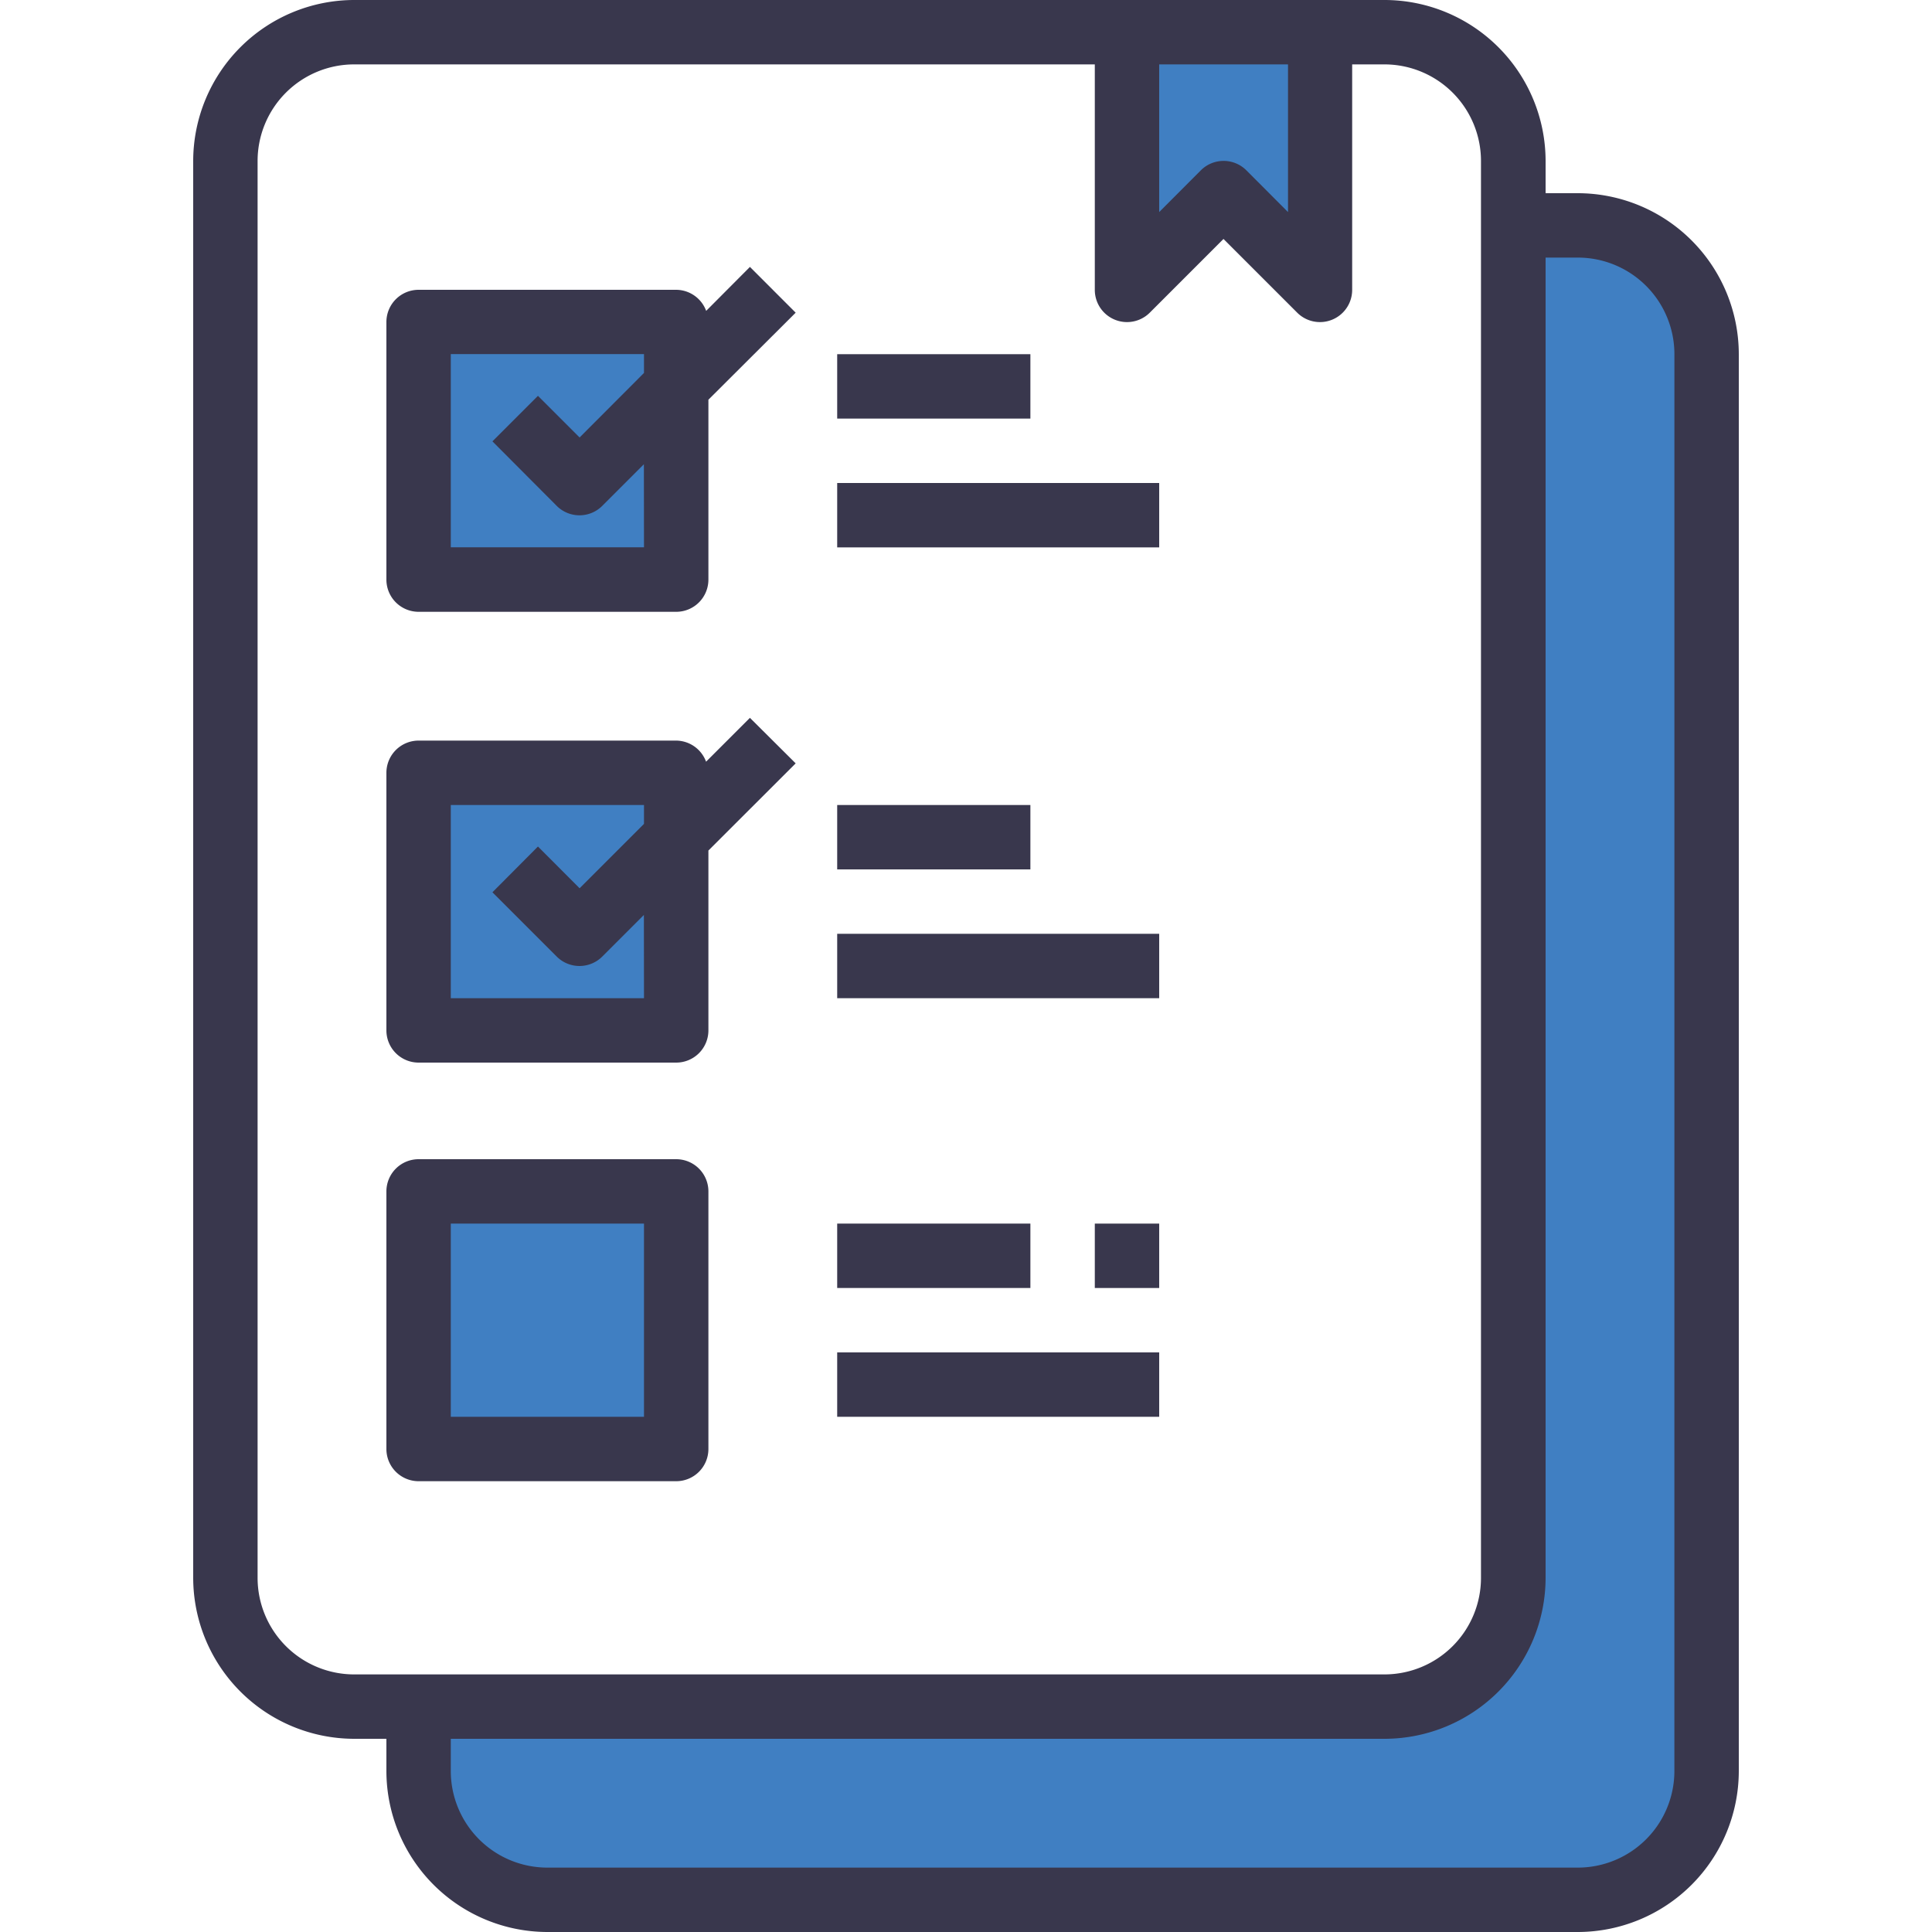 <svg xmlns="http://www.w3.org/2000/svg" xmlns:xlink="http://www.w3.org/1999/xlink" width="76" height="76" viewBox="0 0 76 76"><defs><style>.a{fill:#fff;stroke:#707070;}.b{clip-path:url(#a);}.c{fill:#407fc2;}.d{fill:#39374d;}</style><clipPath id="a"><rect class="a" width="76" height="76" transform="translate(837 2284)"/></clipPath></defs><g class="b" transform="translate(-837 -2284)"><g transform="translate(844.6 2284)"><path class="c" d="M46.867,67.133h-38v2.533a5.067,5.067,0,0,0,5.067,5.067H54.467a5.067,5.067,0,0,0,5.067-5.067V13.933a5.067,5.067,0,0,0-5.067-5.067H51.933v53.2A5.067,5.067,0,0,1,46.867,67.133Zm0,0"/><path class="c" d="M40.533,7.6l3.8,3.8V1.267h-7.6V11.4Zm0,0"/><path class="c" d="M8.867,12.667V22.8H19V12.667Zm0,0"/><path class="c" d="M8.867,30.4V40.533H19V30.4Zm0,0"/><path class="c" d="M8.867,46.867H19V57H8.867Zm0,0"/><path class="d" d="M54.467,7.6H53.2V6.333A6.341,6.341,0,0,0,46.867,0H6.333A6.341,6.341,0,0,0,0,6.333V62.067A6.341,6.341,0,0,0,6.333,68.4H7.6v1.267A6.341,6.341,0,0,0,13.933,76H54.467A6.341,6.341,0,0,0,60.8,69.667V13.933A6.341,6.341,0,0,0,54.467,7.6Zm-11.4-5.067V8.342L41.429,6.7a1.267,1.267,0,0,0-1.791,0L38,8.342V2.533ZM2.533,62.067V6.333a3.8,3.8,0,0,1,3.8-3.8H35.467V11.4a1.267,1.267,0,0,0,2.162.9l2.9-2.9,2.9,2.9a1.267,1.267,0,0,0,2.162-.9V2.533h1.267a3.8,3.8,0,0,1,3.8,3.8V62.067a3.8,3.8,0,0,1-3.8,3.8H6.333A3.8,3.8,0,0,1,2.533,62.067Zm55.733,7.6a3.8,3.8,0,0,1-3.8,3.8H13.933a3.8,3.8,0,0,1-3.8-3.8V68.4H46.867A6.341,6.341,0,0,0,53.2,62.067V10.133h1.267a3.8,3.8,0,0,1,3.8,3.8Zm0,0"/><path class="d" d="M20.179,12.229A1.267,1.267,0,0,0,19,11.4H8.867A1.267,1.267,0,0,0,7.6,12.667V22.8a1.267,1.267,0,0,0,1.267,1.267H19A1.267,1.267,0,0,0,20.267,22.8V15.724L23.7,12.3,21.9,10.5Zm-2.446,9.3h-7.6v-7.6h7.6v.742L15.2,17.209l-1.638-1.638-1.791,1.791L14.3,19.9a1.267,1.267,0,0,0,1.791,0l1.638-1.638Zm0,0"/><path class="d" d="M21.9,28.238l-1.725,1.725A1.267,1.267,0,0,0,19,29.133H8.867A1.267,1.267,0,0,0,7.6,30.4V40.533A1.267,1.267,0,0,0,8.867,41.8H19a1.267,1.267,0,0,0,1.267-1.267V33.458L23.7,30.029ZM17.733,39.267h-7.6v-7.6h7.6v.742L15.2,34.942,13.562,33.3,11.771,35.1,14.3,37.629a1.267,1.267,0,0,0,1.791,0l1.638-1.638Zm0,0"/><path class="d" d="M19,45.6H8.867A1.267,1.267,0,0,0,7.6,46.867V57a1.267,1.267,0,0,0,1.267,1.267H19A1.267,1.267,0,0,0,20.267,57V46.867A1.267,1.267,0,0,0,19,45.6ZM17.733,55.733h-7.6v-7.6h7.6Zm0,0"/><path class="d" d="M25.333,19H38v2.533H25.333Zm0,0"/><path class="d" d="M25.333,13.933h7.6v2.533h-7.6Zm0,0"/><path class="d" d="M25.333,36.733H38v2.533H25.333Zm0,0"/><path class="d" d="M25.333,31.667h7.6V34.2h-7.6Zm0,0"/><path class="d" d="M25.333,53.2H38v2.533H25.333Zm0,0"/><path class="d" d="M25.333,48.133h7.6v2.533h-7.6Zm0,0"/><path class="d" d="M35.467,48.133H38v2.533H35.467Zm0,0"/></g></g></svg>